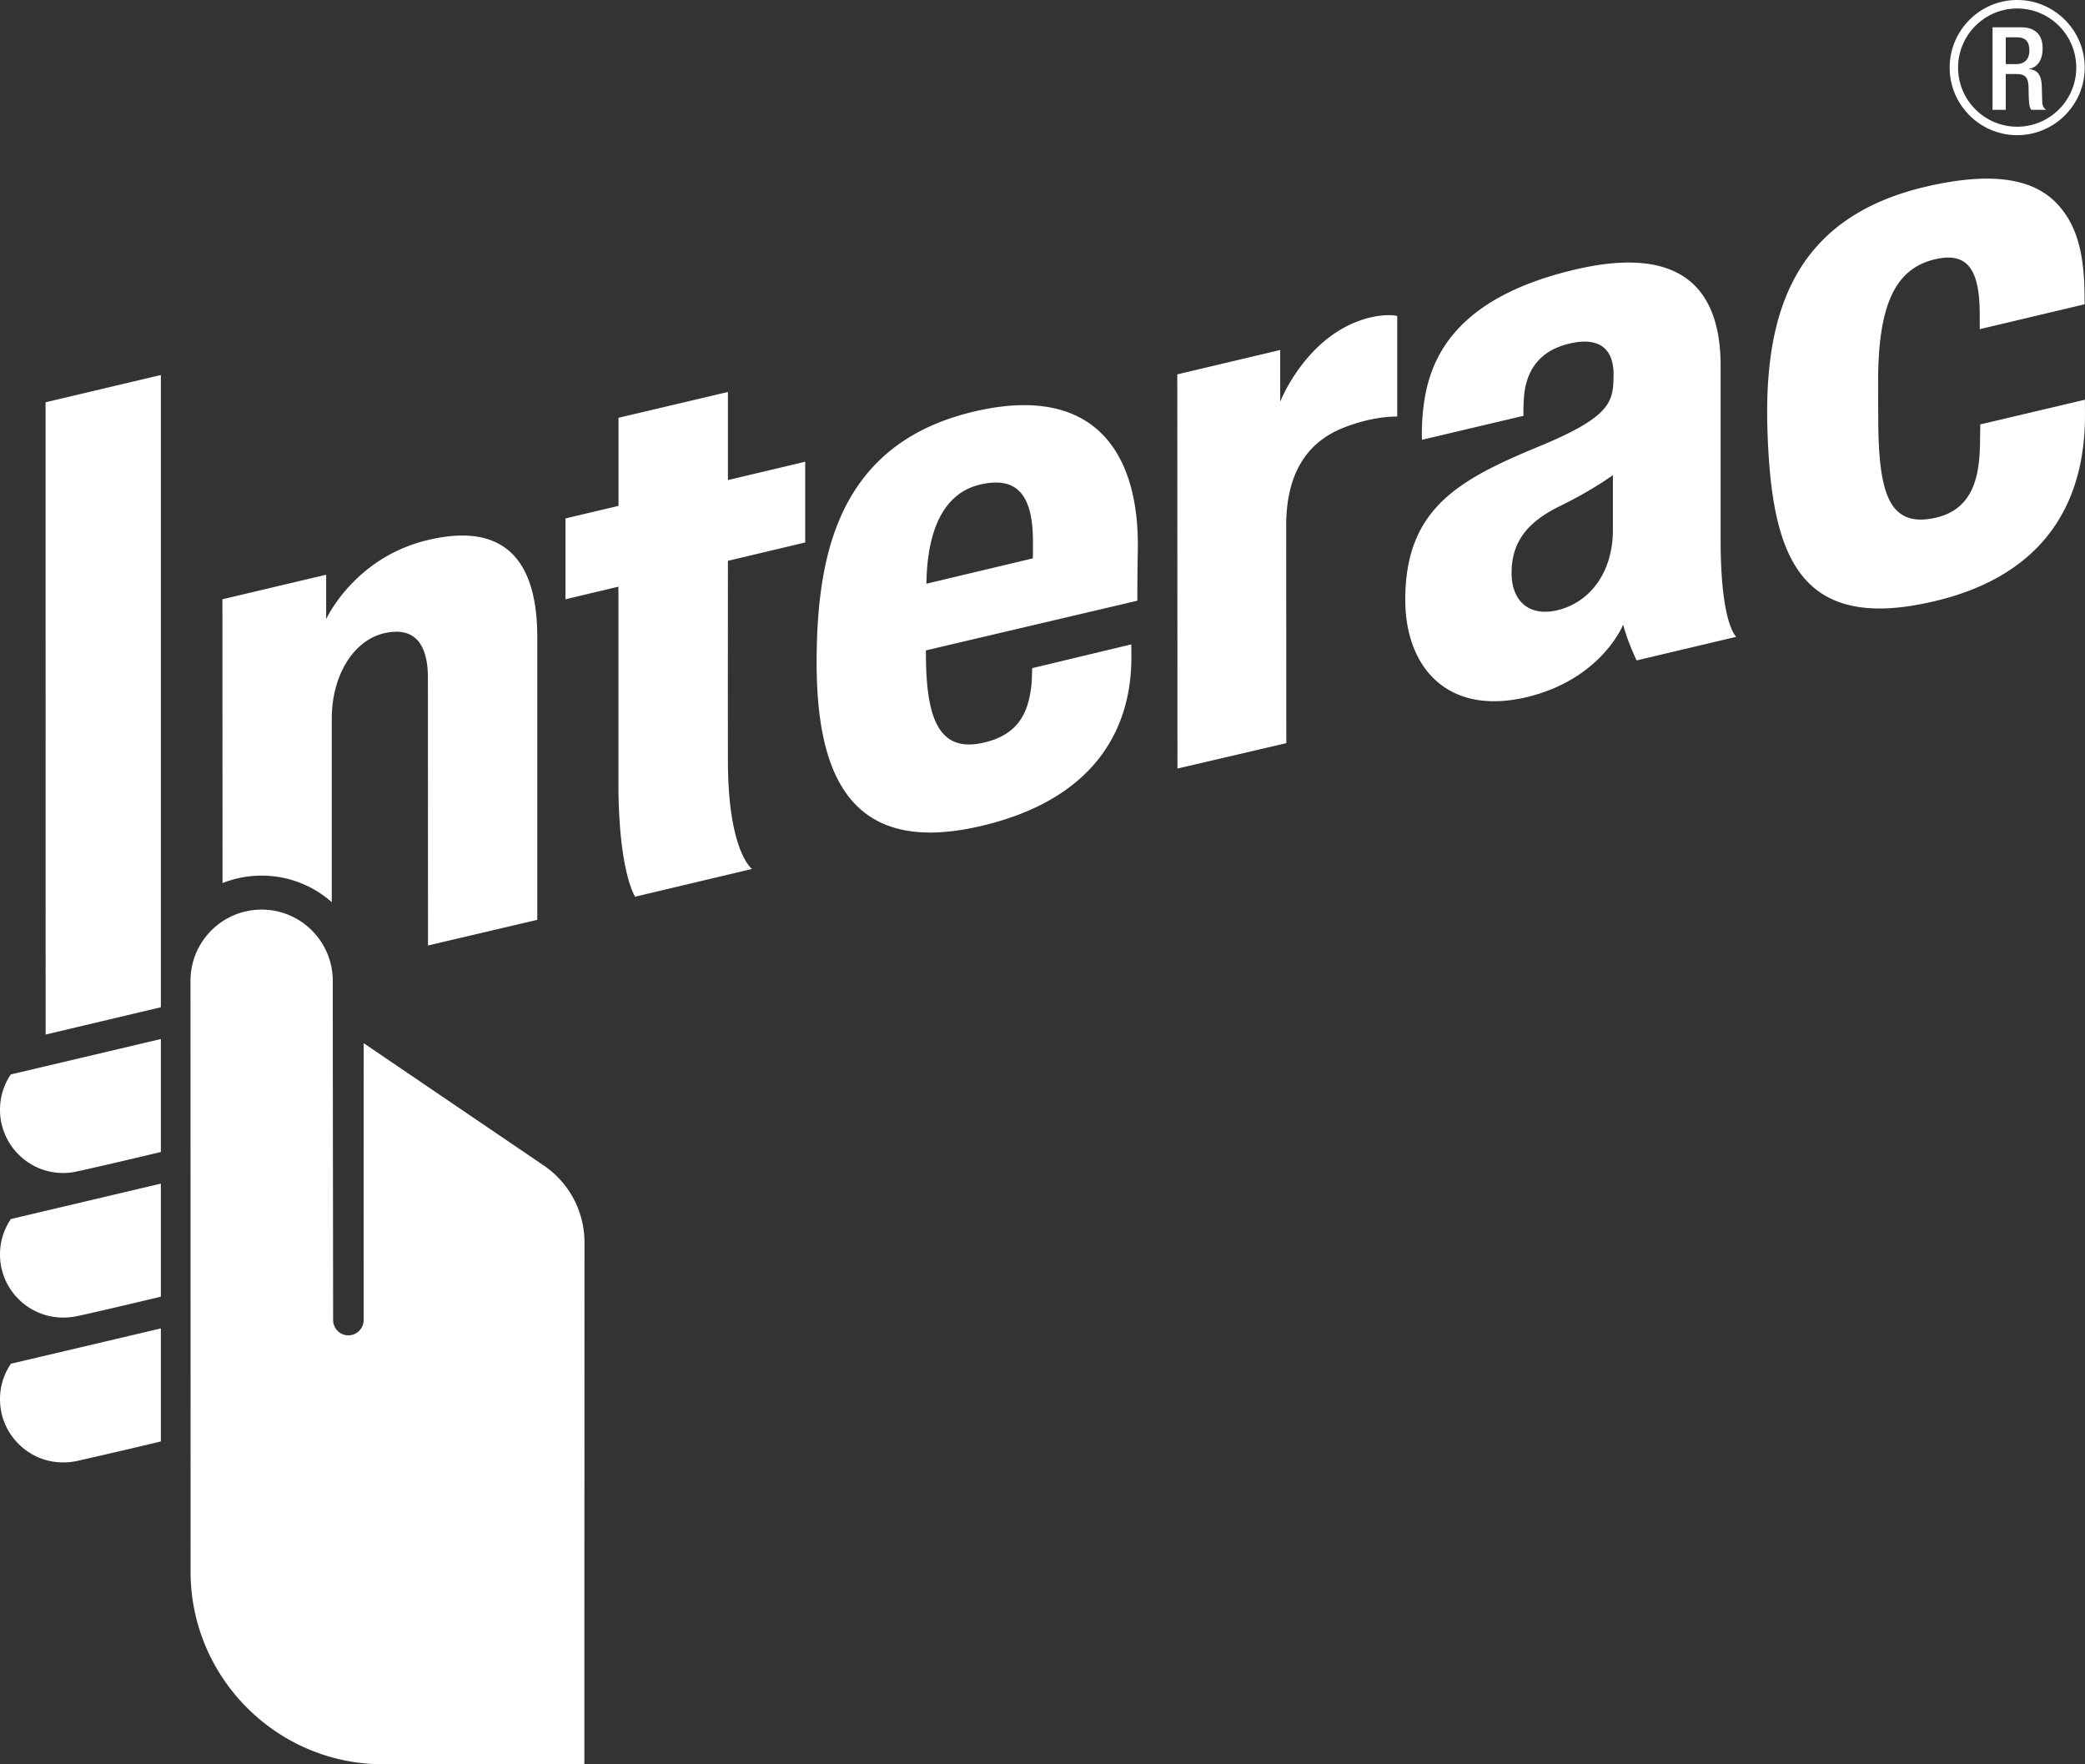<?xml version="1.0" encoding="UTF-8"?>
<svg xmlns="http://www.w3.org/2000/svg" width="500.586" height="423.561" viewBox="0 0 500.586 423.561"><rect x="0" y="0" width="500.586" height="423.561" fill="#333333" stroke="none"/><g fill="#FFF"><path d="M282.695 184.512l-.043-94.634 24.708-5.85v12.394s6.388-16.308 21.229-20.101c4.574-1.146 6.874-.46 6.874-.46v24.145s-5.606-.234-12.94 2.699c-9.121 3.61-13.721 11.465-13.721 23.468l.025 52.246-26.132 6.093zM152.479 215.278s-4.001-6.023-4.001-27.312v-47.117l-12.715 3.02v-19.406l12.732-3.012v-21.15l26.271-6.196v21.15l18.555-4.4v19.38l-18.555 4.409s-.026 38.595 0 47.977c0 21.81 5.788 25.993 5.788 25.993l-28.075 6.664zM196.063 158.987c0-16.828 2.396-29.092 7.542-38.517 6.109-11.179 16.151-18.46 30.774-21.784 28.814-6.553 39.203 10.502 38.795 33.361-.139 8.176-.105 12.168-.105 12.168l-50.763 11.925v.824c0 15.986 3.359 23.563 13.478 21.411 8.748-1.84 11.179-7.325 11.864-14.086.121-1.111.165-3.88.165-3.88l23.788-5.701s.053 1.952.026 4.122c-.217 9.087-2.855 31.626-35.904 39.428-31.302 7.438-39.66-11.69-39.66-39.271m39.368-42.682c-8.41 1.909-12.818 10.154-13.01 23.832l25.542-6.084c.043-.616.043-1.987.043-4.122-.043-10.311-3.237-15.752-12.575-13.626M424.36 103.651c-.98-28.823 6.482-51.7 38.629-58.973 20.518-4.661 28.293.668 32.233 5.814 3.784 4.921 5.251 11.552 5.251 20.838l.026 1.719-25.178 5.979-.009-3.507c.009-11.021-3.037-15.205-11.039-13.2-9.513 2.387-13.357 11.413-13.357 29.369 0 6.379.035 7.516.035 8.375 0 18.243 2.499 26.601 13.452 24.301 9.512-1.961 10.813-10.319 10.97-17.635.018-1.154.069-4.835.069-4.835l25.117-5.928s.025 1.866.025 3.915c-.069 23.918-12.671 39.002-36.312 44.496-32.535 7.639-38.914-11.186-39.912-40.728M337.39 143.99c0-21.914 12.862-28.849 32.189-36.842 17.375-7.186 17.739-10.753 17.817-17.011.096-5.25-2.334-9.755-10.987-7.55-7.949 2.013-10.059 7.784-10.483 12.384-.234 2.474-.156 4.86-.156 4.86l-24.37 5.754s-.391-7.516 1.684-14.406c3.897-13.105 15.466-21.923 35.409-26.54 25.915-5.971 34.568 5.399 34.611 23.103v41.91c0 20.274 3.758 23.233 3.758 23.233l-23.928 5.668s-2.238-4.626-3.22-8.602c0 0-5.233 13.192-23.294 17.445-18.972 4.47-29.03-7.272-29.03-23.406m49.85-29.925s-4.981 3.671-12.74 7.446c-7.967 3.905-11.586 8.714-11.586 16.108 0 6.413 3.983 10.632 11.195 8.835 7.75-1.944 13.131-9.174 13.131-19.206v-13.183zM15.161 281.61C6.804 281.61 0 274.807 0 266.423c0-2.942.842-5.78 2.447-8.271l.165-.208.286-.069 35.722-8.428v27.122l-.563.13c-8.098 1.953-17.774 4.166-19.779 4.574-.999.234-2.066.337-3.117.337M15.161 316.317C6.804 316.317 0 309.539 0 301.173c0-2.978.842-5.815 2.447-8.245l.165-.269.286-.062 35.722-8.436v27.13l-.563.147c-8.098 1.944-17.774 4.192-19.779 4.583-.999.201-2.066.296-3.117.296M15.161 351.094C6.804 351.094 0 344.298 0 335.923c0-2.969.842-5.823 2.447-8.245l.165-.277 36.008-8.479v27.13l-.563.139c-8.549 2.065-18.053 4.21-19.779 4.601-.999.188-2.066.302-3.117.302M10.952 248.37l-.009-151.792 27.677-6.544v151.784zM79.889 235.448c0-9.408-7.655-17.071-17.062-17.071-9.46 0-17.089 7.663-17.089 17.071l.018 141.881c0 25.464 20.742 46.232 46.215 46.232 12.922 0 48.323-.061 48.323-.061l.018-59.189.017-66.003c0-7.49-3.697-14.433-9.929-18.607l-43.082-29.257-.009 66.437c0 2.04-1.641 3.706-3.68 3.706-2.022 0-3.653-1.666-3.653-3.706 0-.711-.087-72.659-.087-81.433M102.948 129.601c-17.87 4.122-24.64 19.041-24.64 19.041v-10.666L53.4 143.869l.026 68.137a25.37 25.37 0 0 1 9.399-1.787c6.448 0 12.323 2.395 16.828 6.37v-43.993c0-10.536 5.259-18.955 12.74-20.604 5.642-1.241 10.345.781 10.345 10.813l.018 64.188 26.236-6.161v-67.895c.001-16.462-6.317-27.954-26.044-23.336M484.305 32.45c-8.931 0-16.212-7.282-16.212-16.213C468.093 7.29 475.374 0 484.305 0s16.212 7.29 16.212 16.237c0 8.931-7.282 16.213-16.212 16.213m0-30.411c-7.81 0-14.19 6.37-14.19 14.198 0 7.829 6.379 14.182 14.19 14.182 7.819 0 14.182-6.352 14.182-14.182-.001-7.828-6.363-14.198-14.182-14.198"/><path d="M478.386 6.56h7.004c2.786 0 5.034 1.389 5.034 5.086 0 2.569-1.146 4.548-3.307 4.887v.034c1.961.2 2.994 1.284 3.098 4.07.035 1.259.053 2.812.113 4.027.069.972.529 1.441.946 1.701h-3.567c-.33-.373-.469-.955-.538-1.754-.122-1.188-.096-2.3-.139-3.74-.053-2.161-.712-3.106-2.891-3.106h-2.577v8.601h-3.177V6.56zm5.693 8.827c2.04 0 3.159-1.224 3.159-3.229 0-2.108-.894-3.202-2.985-3.202h-2.69v6.431h2.516z"/></g></svg>